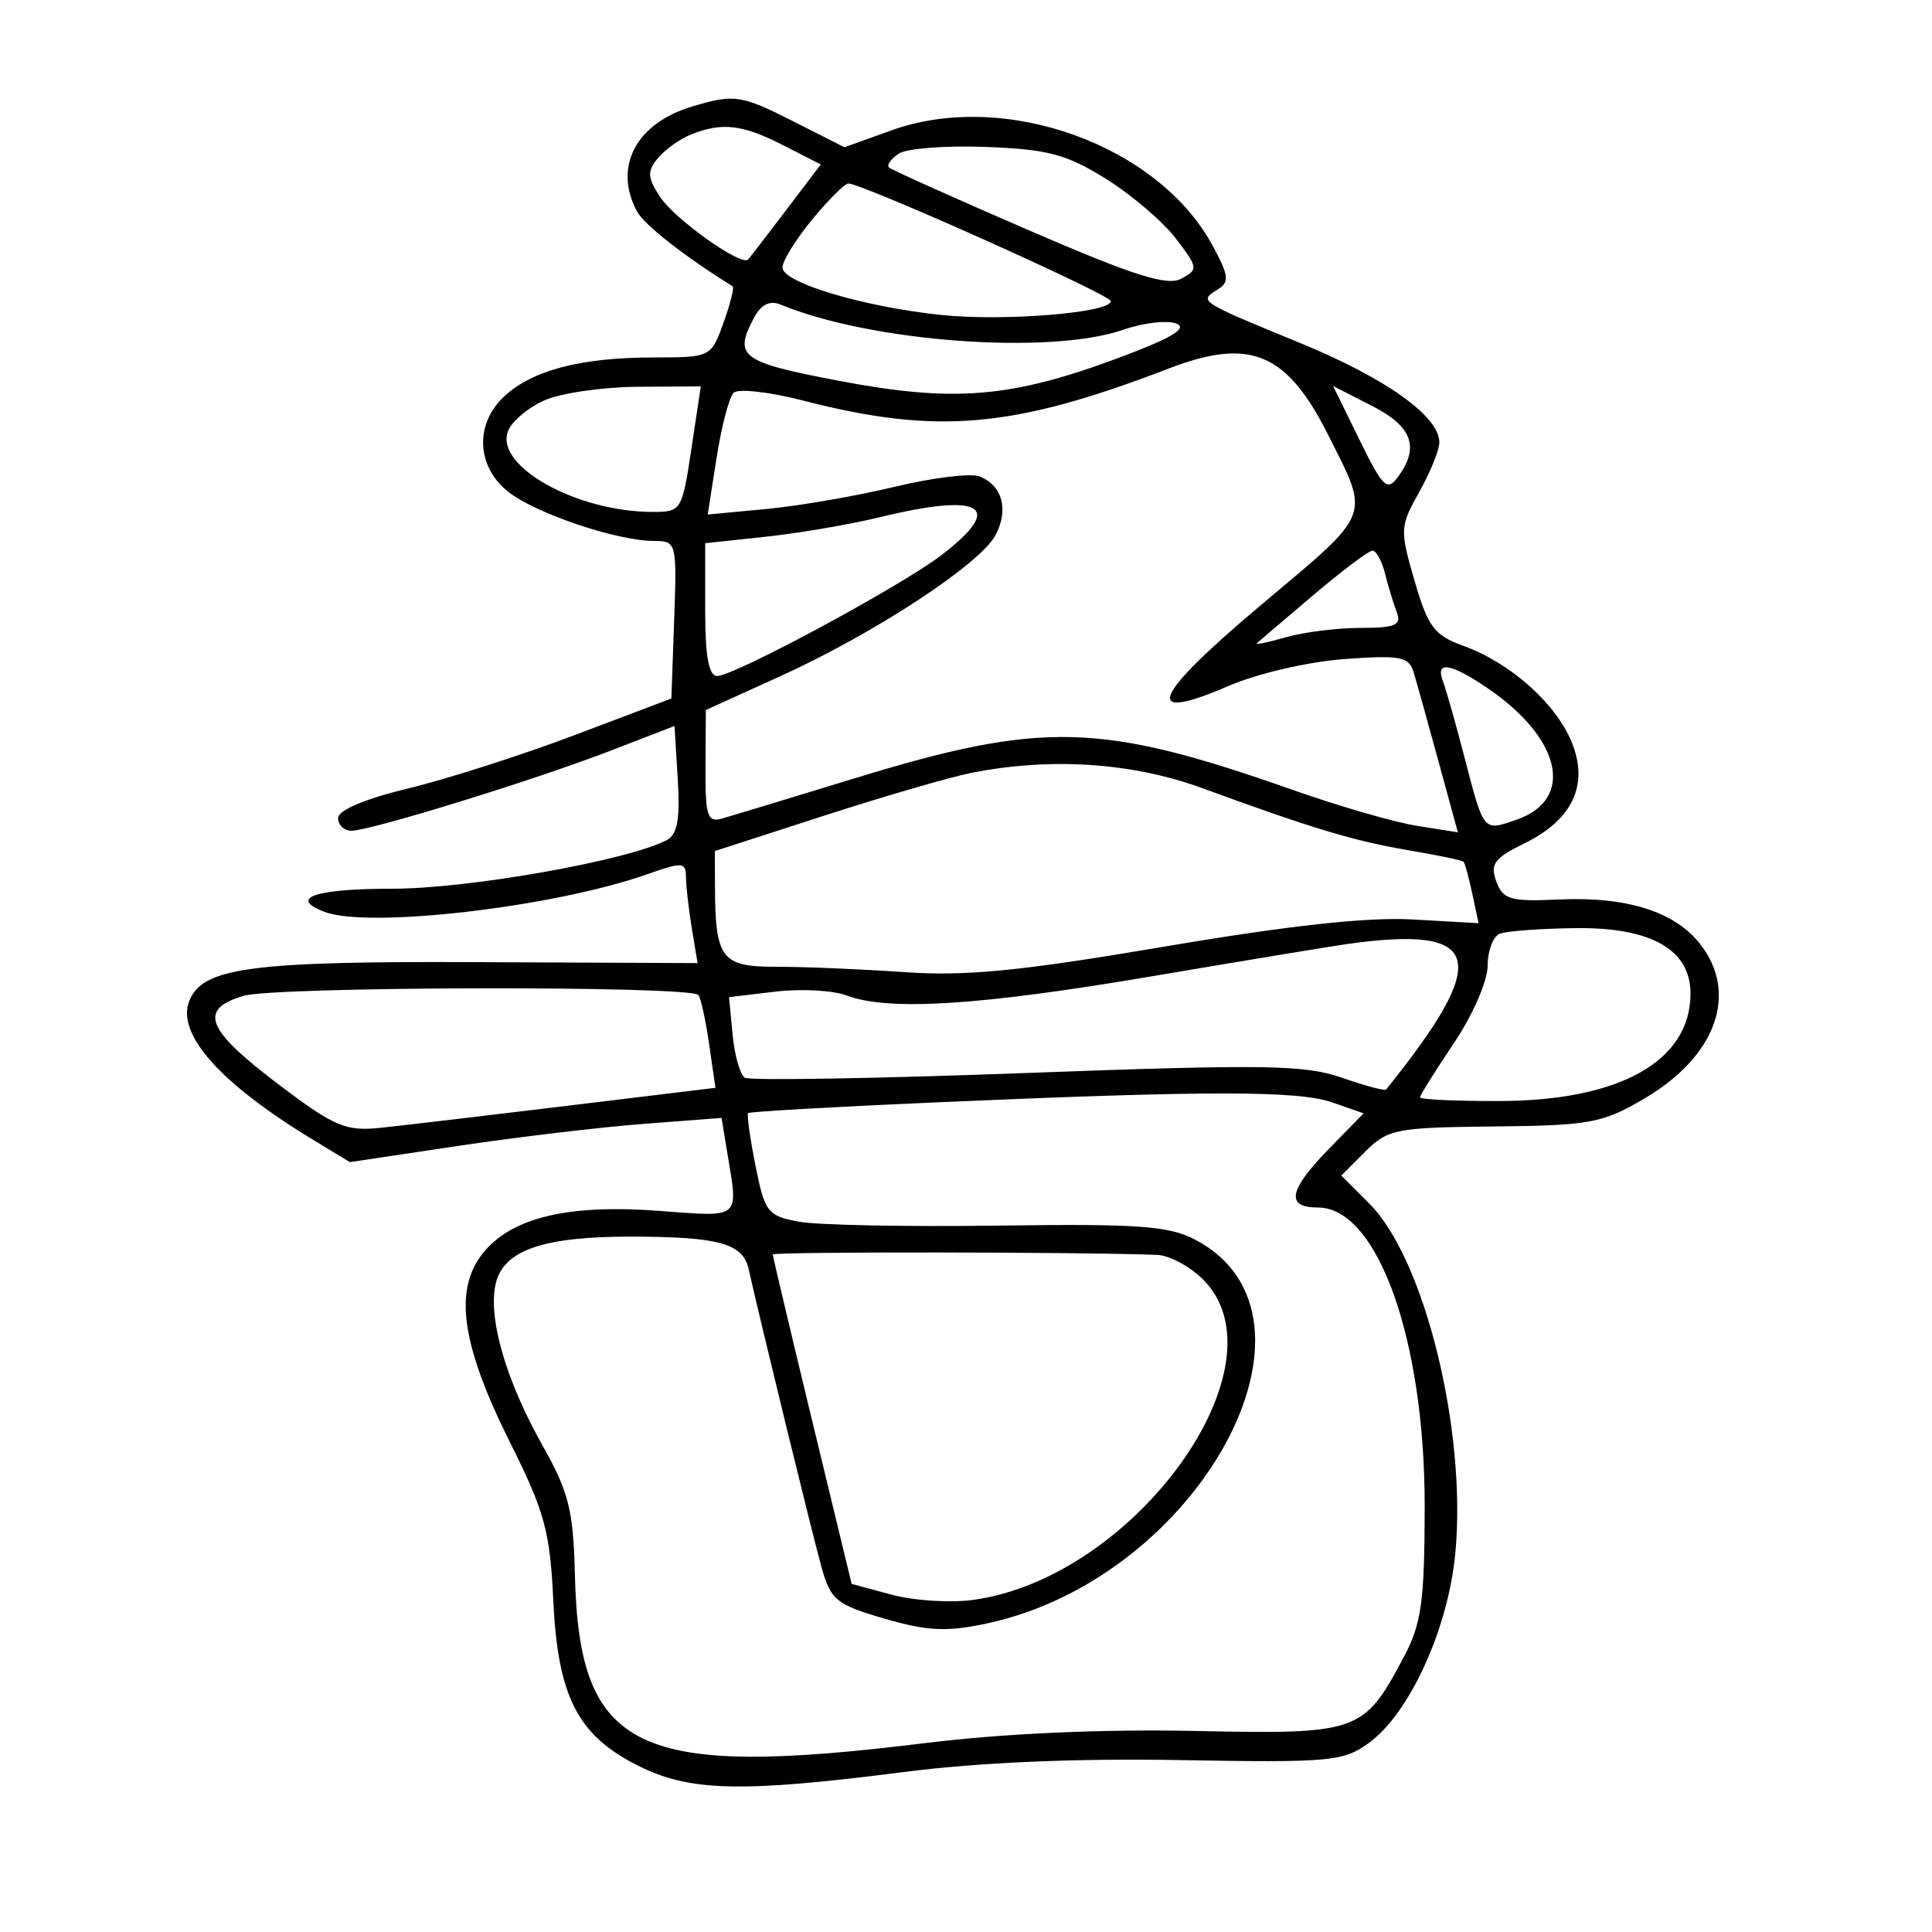 <svg xmlns="http://www.w3.org/2000/svg" width="200" height="200" viewBox="0 0 200 200" version="1.1">
	<path d="M 71.643 11.028 C 65.834 12.769, 63.470 17.272, 65.940 21.888 C 66.676 23.262, 70.929 26.592, 75.842 29.638 C 76.030 29.755, 75.602 31.459, 74.891 33.425 C 73.603 36.987, 73.577 37, 67.549 37.006 C 60.132 37.012, 55.092 38.334, 52.196 41.032 C 49.119 43.899, 49.316 48.317, 52.638 50.930 C 55.486 53.170, 63.905 56, 67.722 56 C 70.031 56, 70.075 56.171, 69.790 64.155 L 69.500 72.311 59.500 76.092 C 54 78.172, 46.237 80.659, 42.250 81.619 C 37.803 82.690, 35 83.875, 35 84.683 C 35 85.407, 35.618 86, 36.372 86 C 38.339 86, 55.313 80.759, 63.162 77.728 L 69.824 75.156 70.162 80.678 C 70.416 84.826, 70.127 86.393, 69 86.977 C 64.912 89.097, 48.511 92, 40.626 92 C 32.612 92, 29.819 92.949, 33.582 94.393 C 38.135 96.140, 57.341 93.908, 66.964 90.513 C 70.657 89.210, 71.001 89.234, 71.011 90.794 C 71.017 91.732, 71.290 94.120, 71.617 96.100 L 72.213 99.700 49.356 99.600 C 25.861 99.497, 20.916 100.171, 19.579 103.655 C 18.266 107.075, 22.825 112.176, 32.362 117.960 L 36.224 120.302 47.362 118.633 C 53.488 117.715, 62.144 116.686, 66.597 116.346 L 74.694 115.727 75.336 119.614 C 76.429 126.232, 76.726 125.992, 68.250 125.351 C 58.766 124.633, 52.892 126.053, 49.956 129.774 C 46.943 133.593, 47.780 139.293, 52.840 149.405 C 56.369 156.457, 56.940 158.545, 57.272 165.611 C 57.742 175.610, 59.770 179.600, 65.985 182.750 C 71.341 185.465, 76.692 185.600, 93.500 183.446 C 101.304 182.445, 111.329 182.011, 122.170 182.204 C 137.634 182.479, 139.044 182.352, 141.670 180.455 C 145.920 177.385, 149.925 168.605, 150.659 160.751 C 151.842 148.080, 147.470 130.316, 141.764 124.610 L 138.850 121.696 141.337 119.209 C 143.664 116.882, 144.523 116.714, 154.662 116.611 C 164.617 116.509, 165.887 116.273, 170.244 113.711 C 177.668 109.347, 180.008 102.822, 175.984 97.707 C 173.347 94.354, 168.368 92.792, 161.356 93.116 C 156.354 93.348, 155.591 93.127, 154.895 91.246 C 154.230 89.449, 154.687 88.830, 157.803 87.307 C 162.835 84.847, 164.522 81.186, 162.669 76.749 C 161 72.756, 156.313 68.604, 151.514 66.869 C 148.472 65.769, 147.825 64.910, 146.433 60.121 C 144.900 54.847, 144.919 54.489, 146.919 50.931 C 148.063 48.894, 149 46.586, 149 45.801 C 149 43.090, 143.468 39.149, 134.500 35.470 C 124.115 31.210, 124.079 31.187, 126.027 29.983 C 127.293 29.201, 127.228 28.579, 125.552 25.467 C 119.919 15.007, 104.009 9.279, 92.292 13.492 L 87.417 15.245 82.242 12.623 C 76.696 9.812, 76.033 9.713, 71.643 11.028 M 71.465 13.952 C 70.346 14.405, 68.830 15.499, 68.097 16.383 C 66.978 17.731, 67.016 18.375, 68.331 20.382 C 69.843 22.690, 76.755 27.607, 77.442 26.864 C 77.627 26.664, 79.396 24.368, 81.373 21.762 L 84.968 17.024 81.024 15.012 C 76.817 12.866, 74.718 12.633, 71.465 13.952 M 93.029 15.906 C 92.220 16.448, 91.770 17.091, 92.029 17.336 C 92.288 17.581, 98.779 20.497, 106.454 23.816 C 117.365 28.536, 120.815 29.634, 122.276 28.853 C 124.060 27.898, 124.035 27.712, 121.711 24.677 C 120.374 22.929, 117.115 20.150, 114.468 18.500 C 110.410 15.969, 108.471 15.455, 102.078 15.211 C 97.910 15.051, 93.838 15.364, 93.029 15.906 M 84.073 22.728 C 82.383 24.778, 81 27.011, 81 27.689 C 81 29.267, 89.458 31.786, 97.533 32.614 C 104.016 33.278, 115 32.373, 115 31.174 C 115 30.527, 89.249 18.988, 87.823 18.996 C 87.450 18.998, 85.763 20.678, 84.073 22.728 M 78.077 32.857 C 75.904 36.917, 76.667 37.487, 86.878 39.427 C 98.723 41.678, 104.621 41.200, 115.675 37.093 C 121.203 35.040, 122.998 33.986, 121.791 33.502 C 120.851 33.126, 118.376 33.410, 116.291 34.133 C 108.707 36.765, 90.198 35.410, 80.827 31.537 C 79.700 31.071, 78.802 31.502, 78.077 32.857 M 121 38.144 C 104.886 44.345, 96.999 45.037, 83.137 41.466 C 79.637 40.564, 76.398 40.203, 75.939 40.663 C 75.480 41.123, 74.689 44.147, 74.183 47.382 L 73.261 53.265 79.381 52.686 C 82.746 52.368, 88.700 51.337, 92.612 50.394 C 96.523 49.451, 100.471 48.967, 101.384 49.317 C 103.767 50.232, 104.458 52.776, 103.042 55.421 C 101.438 58.418, 90.466 65.604, 80.780 70 L 73.069 73.500 73.034 79.367 C 73.004 84.485, 73.223 85.170, 74.750 84.736 C 75.713 84.463, 81.810 82.611, 88.301 80.622 C 107.978 74.590, 113.908 74.747, 134 81.832 C 138.675 83.480, 144.394 85.129, 146.709 85.495 L 150.917 86.162 148.916 78.831 C 147.815 74.799, 146.660 70.655, 146.350 69.623 C 145.851 67.966, 145.009 67.803, 139.142 68.229 C 135.437 68.499, 130.155 69.725, 127.196 71.002 C 118.101 74.930, 119.217 72.145, 130.557 62.617 C 142.148 52.879, 141.837 53.669, 137.479 45 C 133.201 36.492, 129.402 34.911, 121 38.144 M 56.400 41.428 C 54.694 42.170, 52.978 43.614, 52.586 44.636 C 51.200 48.248, 59.668 52.980, 67.544 52.994 C 70.525 53, 70.609 52.864, 71.568 46.500 L 72.548 40 66.024 40.039 C 62.436 40.061, 58.105 40.686, 56.400 41.428 M 140.732 45.525 C 143.164 50.485, 143.599 50.901, 144.730 49.354 C 146.983 46.274, 146.190 44.137, 142.001 42.001 L 138.002 39.961 140.732 45.525 M 91.007 53.557 C 87.986 54.292, 82.698 55.194, 79.257 55.563 L 73 56.233 73 63.116 C 73 67.967, 73.369 69.994, 74.250 69.981 C 76.055 69.953, 93.193 60.717, 97.417 57.496 C 104.098 52.399, 101.736 50.948, 91.007 53.557 M 135.940 61.616 C 132.948 64.154, 130.326 66.390, 130.114 66.585 C 129.902 66.779, 131.249 66.502, 133.108 65.969 C 134.966 65.436, 138.450 65, 140.850 65 C 144.431 65, 145.104 64.714, 144.603 63.407 C 144.267 62.531, 143.720 60.731, 143.387 59.407 C 143.055 58.083, 142.468 57, 142.082 57 C 141.696 57, 138.932 59.077, 135.940 61.616 M 149.374 70.532 C 149.697 71.375, 150.686 74.858, 151.571 78.273 C 153.627 86.207, 153.510 86.067, 157.028 84.840 C 163.039 82.745, 161.640 76.443, 154.010 71.250 C 150.155 68.626, 148.547 68.377, 149.374 70.532 M 100.500 80.019 C 98.300 80.458, 91.438 82.457, 85.250 84.459 L 74 88.100 74.014 91.800 C 74.041 99.251, 74.689 100.094, 80.379 100.081 C 83.195 100.075, 89.138 100.324, 93.584 100.633 C 99.995 101.080, 105.570 100.534, 120.523 97.996 C 133.386 95.813, 141.552 94.918, 146.221 95.182 L 153.064 95.569 152.415 92.535 C 152.058 90.866, 151.655 89.374, 151.520 89.220 C 151.384 89.066, 148.849 88.531, 145.886 88.031 C 140.206 87.073, 135.932 85.789, 124.500 81.604 C 117.190 78.929, 108.744 78.371, 100.500 80.019 M 155.250 96.662 C 154.563 96.940, 154 98.434, 154 99.983 C 154 101.544, 152.440 105.117, 150.500 108 C 148.575 110.861, 147 113.381, 147 113.600 C 147 113.820, 150.713 113.990, 155.250 113.978 C 167.700 113.945, 175 109.832, 175 102.850 C 175 98.304, 170.930 95.986, 163.115 96.079 C 159.477 96.122, 155.938 96.385, 155.250 96.662 M 139.500 97.719 C 137.850 97.950, 128.725 99.457, 119.223 101.069 C 101.330 104.105, 91.945 104.690, 87.610 103.042 C 86.224 102.515, 82.925 102.340, 80.279 102.653 L 75.468 103.223 75.840 107.118 C 76.044 109.260, 76.616 111.263, 77.111 111.568 C 77.605 111.874, 90.720 111.653, 106.255 111.076 C 130.838 110.164, 135.068 110.226, 138.878 111.553 C 141.285 112.392, 143.360 112.948, 143.488 112.789 C 154.436 99.192, 153.527 95.758, 139.500 97.719 M 25.185 103.093 C 20.486 104.507, 21.332 106.590, 28.936 112.333 C 34.649 116.648, 35.789 117.127, 39.423 116.747 C 41.665 116.512, 50.377 115.485, 58.782 114.465 L 74.064 112.610 73.404 108.055 C 73.041 105.550, 72.540 103.275, 72.290 103 C 71.403 102.022, 28.463 102.107, 25.185 103.093 M 96.605 114.130 C 86.212 114.585, 77.591 115.079, 77.445 115.229 C 77.300 115.378, 77.642 117.822, 78.205 120.660 C 79.161 125.476, 79.459 125.864, 82.678 126.467 C 84.575 126.823, 93.861 127.007, 103.313 126.875 C 117.865 126.673, 120.996 126.896, 123.733 128.335 C 138.870 136.289, 124.195 163.333, 102.181 168.055 C 98.010 168.949, 96.019 168.857, 91.566 167.562 C 86.561 166.107, 85.995 165.645, 85.042 162.234 C 84.117 158.925, 78.751 136.967, 77.498 131.369 C 76.905 128.718, 74.429 128.031, 65.399 128.014 C 56.308 127.996, 52.190 129.395, 51.338 132.791 C 50.459 136.293, 52.340 142.861, 56.163 149.634 C 58.876 154.442, 59.351 156.334, 59.511 162.975 C 59.955 181.333, 65.802 184.144, 95.837 180.437 C 103.838 179.450, 114.072 178.990, 123.634 179.187 C 140.701 179.540, 141.150 179.381, 145.339 171.500 C 147.148 168.096, 147.468 165.786, 147.483 156 C 147.509 138.716, 142.617 125, 136.427 125 C 133.053 125, 133.393 123.206, 137.580 118.918 L 141.160 115.252 137.931 114.126 C 134.371 112.885, 125.015 112.886, 96.605 114.130 M 80 129.863 C 80 130.063, 81.837 137.818, 84.081 147.097 L 88.162 163.967 92.321 165.086 C 94.608 165.702, 98.398 165.943, 100.743 165.622 C 117.531 163.321, 133.358 141.267, 124.545 132.455 C 123.195 131.105, 121.058 129.958, 119.795 129.906 C 112.209 129.596, 80 129.562, 80 129.863" stroke="none" fill="black" fill-rule="evenodd"/>
</svg>